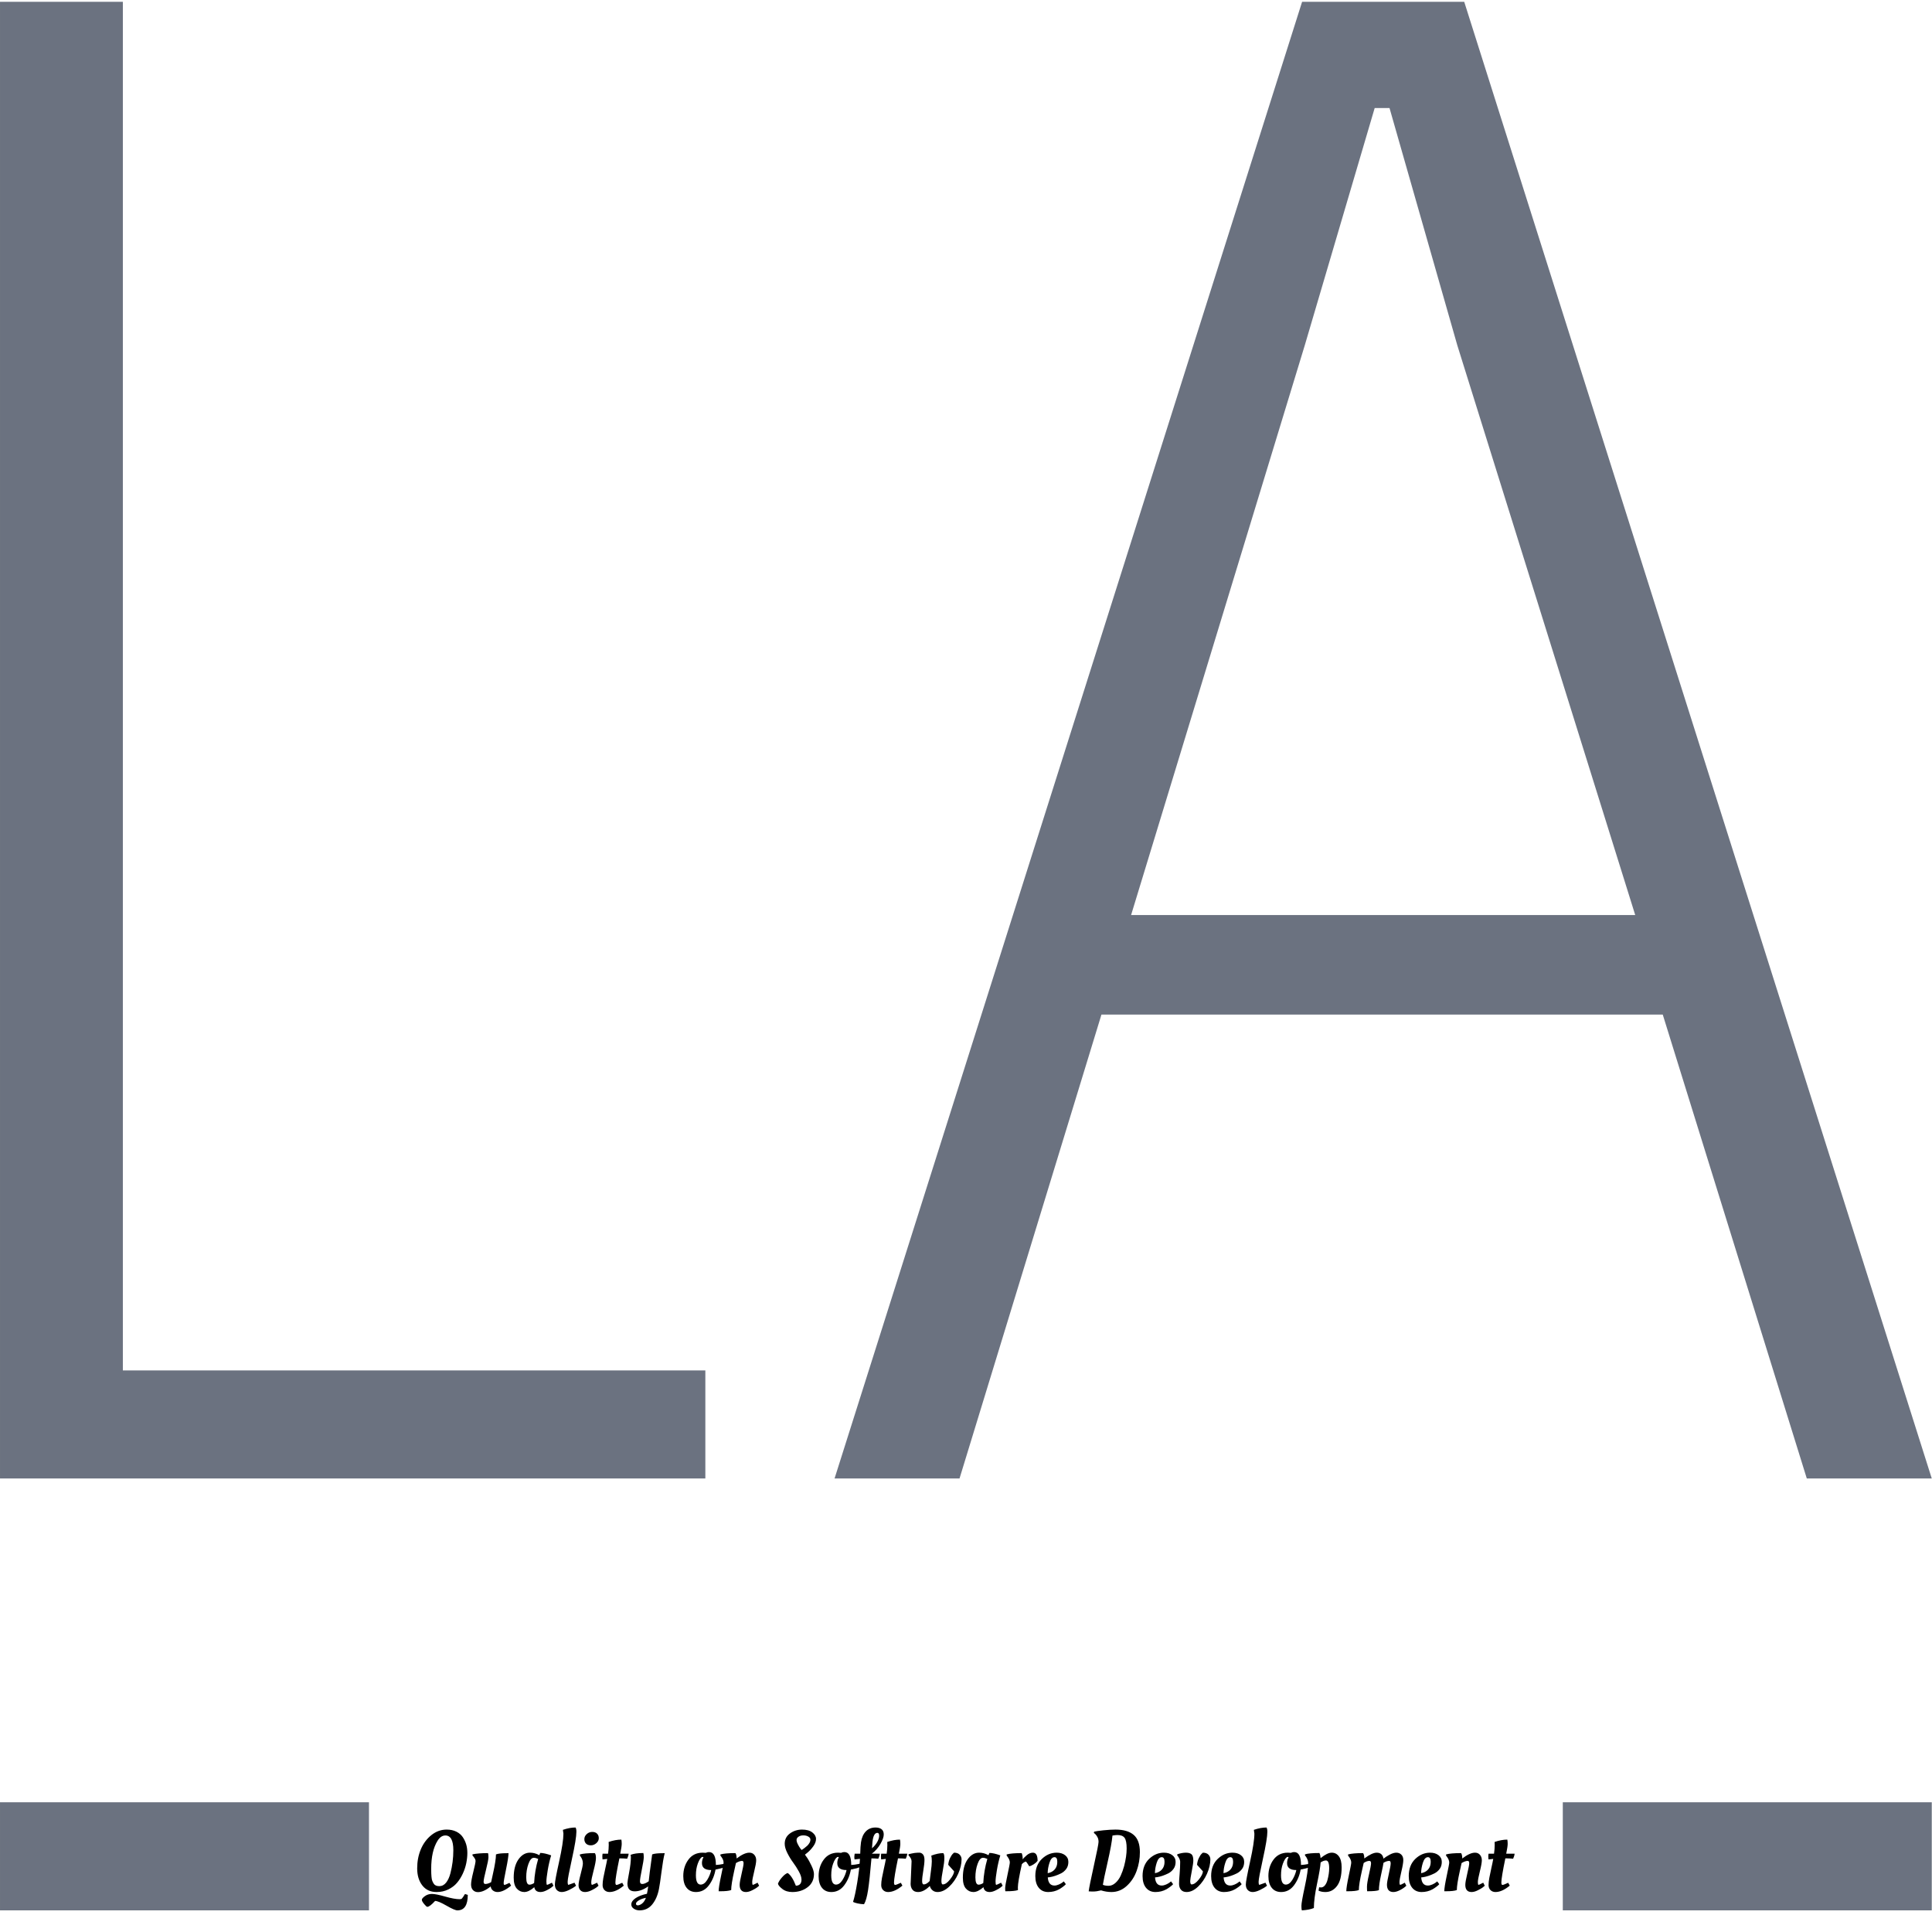 <svg xmlns="http://www.w3.org/2000/svg" version="1.1" xmlns:xlink="http://www.w3.org/1999/xlink" xmlns:svgjs="http://svgjs.dev/svgjs" width="1000" height="1000" viewBox="0 0 1000 1000"><g transform="matrix(1,0,0,1,-0.062,0.931)"><svg viewBox="0 0 250 250" data-background-color="#ffffff" preserveAspectRatio="xMidYMid meet" height="1000" width="1000" xmlns="http://www.w3.org/2000/svg" xmlns:xlink="http://www.w3.org/1999/xlink"><g id="tight-bounds" transform="matrix(1,0,0,1,0.016,-0.233)"><svg viewBox="0 0 249.969 247.2" height="247.2" width="249.969"><g><svg viewBox="0 0 320.993 317.437" height="247.2" width="249.969"><g><svg viewBox="0 0 320.993 317.437" height="317.437" width="320.993"><g><svg viewBox="0 0 320.993 317.437" height="317.437" width="320.993"><g><rect width="61.31" height="22.155" y="299.476" fill="#6b7280" data-fill-palette-color="tertiary"></rect><rect width="61.31" height="22.155" y="299.476" x="259.683" fill="#6b7280" data-fill-palette-color="tertiary"></rect></g><g><svg viewBox="0 0 320.993 245.672" height="245.672" width="320.993"><g transform="matrix(1,0,0,1,0,0)"><svg width="320.993" viewBox="4.4 -34.9 45.6 34.9" height="245.672" data-palette-color="#6b7280"><path d="M21.05 0L4.4 0 4.4-34.9 7.3-34.9 7.3-2.55 21.05-2.55 21.05 0ZM50 0L47.05 0 43.65-10.95 30.4-10.95 27.05 0 24.1 0 35.15-34.9 38.95-34.9 50 0ZM43-13.3L38.8-26.75 37.2-32.35 36.85-32.35 35.2-26.75 31.1-13.3 43-13.3Z" opacity="1" transform="matrix(1,0,0,1,0,0)" fill="#6b7280" class="undefined-text-0" data-fill-palette-color="primary" id="text-0"></path></svg></g></svg></g><g transform="matrix(1,0,0,1,61.31,303.67)"><svg viewBox="0 0 198.374 13.768" height="13.768" width="198.374"><g transform="matrix(1,0,0,1,8,0)"><svg width="182.374" viewBox="2.55 -36.7 634.42 47.9" height="13.768" data-palette-color="#000000"><path d="M25.8 11.2L25.8 11.2Q24.2 11.2 19.48 8.47 14.75 5.75 12.9 5.75L12.9 5.75Q9.8 9.15 8.4 9.15L8.4 9.15Q7.9 9.15 6.58 7.55 5.25 5.95 5.25 5.1 5.25 4.25 7 2.98 8.75 1.7 11.08 1.7 13.4 1.7 18.75 3.23 24.1 4.75 27.1 4.75L27.1 4.75Q28 4.75 28.38 4.38 28.75 4 29.13 3.4 29.5 2.8 29.83 2.27 30.15 1.75 30.2 1.75L30.2 1.75 31.8 2.25Q31.8 11.2 25.8 11.2ZM28.93-31.1Q30.25-29.1 30.9-26.88 31.55-24.65 31.55-21.95 31.55-19.25 30.95-16.2 30.35-13.15 28.95-10.1 27.55-7.05 25.55-4.7 23.55-2.35 20.5-0.88 17.45 0.6 13.8 0.6L13.8 0.6Q8.45 0.6 5.5-3.23 2.55-7.05 2.55-13.08 2.55-19.1 4.67-24.13 6.8-29.15 10.78-32.33 14.75-35.5 19.6-35.5L19.6-35.5Q22.8-35.5 25.2-34.3 27.6-33.1 28.93-31.1ZM15.33-2.8Q17.65-2.8 19.28-4.85 20.9-6.9 21.75-10.2L21.75-10.2Q23.45-16.7 23.45-23.55L23.45-23.55Q23.45-32.1 18.85-32.1L18.85-32.1Q16.2-32.1 14.3-29L14.3-29Q10.65-23.1 10.65-12.8L10.65-12.8Q10.65-7.15 11.3-5.8L11.3-5.8Q11.6-5.05 12.1-4.25L12.1-4.25Q13-2.8 15.33-2.8ZM33.7-3.78Q33.7-5.9 35-11.08 36.3-16.25 36.3-17.43 36.3-18.6 34.5-20.55L34.5-20.55 34.55-21.2Q37.95-21.9 43.5-21.9L43.5-21.9Q43.75-21.25 43.75-19.55 43.75-17.85 42.35-12.3 40.95-6.75 40.95-5.4 40.95-4.05 41.95-4.05L41.95-4.05Q43.4-4.05 45.3-5.1L45.3-5.1Q45.5-6.3 46.3-9.7L46.3-9.7Q48.1-17.7 48.1-21.15L48.1-21.15Q49.85-21.85 54.4-21.85L54.4-21.85 55.35-21.85Q55.35-19.5 53.95-12.68 52.55-5.85 52.55-4.67 52.55-3.5 53.05-3.5L53.05-3.5Q53.35-3.5 55.9-4.7L55.9-4.7 56.85-3.1Q52.4 0.6 49.05 0.6L49.05 0.6Q47.45 0.6 46.32-0.3 45.2-1.2 45.05-2.65L45.05-2.65Q41 0.65 37.7 0.65L37.7 0.65Q35.95 0.65 34.82-0.5 33.7-1.65 33.7-3.78ZM73.15-20.7L73.15-20.7Q73.25-20.8 73.7-22L73.7-22Q76.05-22 80-20.6L80-20.6Q78.75-16.45 78-11.93 77.25-7.4 77.25-5.48 77.25-3.55 77.65-3.55L77.65-3.55Q77.95-3.55 79.84-4.5L79.84-4.5 80.45-4.8 81.34-3.05Q80.9-2.65 80.17-2.05 79.45-1.45 77.45-0.43 75.45 0.6 73.84 0.6L73.84 0.6Q70.75 0.6 70.25-2.2L70.25-2.2Q67.05 0.6 64.47 0.6 61.9 0.6 60.12-1.4 58.35-3.4 58.35-7.7L58.35-7.7Q58.35-14.4 61.1-18.28 63.85-22.15 67.75-22.15L67.75-22.15Q70.55-22.15 73.15-20.7ZM67.45-3.65L67.45-3.65Q68.65-3.65 70.15-4.6L70.15-4.6Q70.5-11.65 72.5-18.55L72.5-18.55Q71-19.2 69.95-19.2L69.95-19.2Q68.15-19.2 66.87-15.68 65.59-12.15 65.59-7.9 65.59-3.65 67.45-3.65ZM86.12 0.6Q84.39 0.6 83.27-0.55 82.14-1.7 82.14-3.78 82.14-5.85 84.62-17.03 87.09-28.2 87.09-33.15L87.09-33.15 86.79-35.35Q90.69-36.7 94.09-36.7L94.09-36.7Q94.59-36 94.59-34.25L94.59-34.25Q94.59-30.25 92.07-18.78 89.54-7.3 89.54-5.43 89.54-3.55 89.99-3.55L89.99-3.55 93.49-4.8 94.39-3.05Q92.69-1.7 90.27-0.55 87.84 0.6 86.12 0.6ZM105.89-19.05Q105.89-16.95 104.54-11.83 103.19-6.7 103.19-5.13 103.19-3.55 103.64-3.55L103.64-3.55Q103.94-3.55 105.94-4.5L105.94-4.5 106.54-4.8 107.39-3.05Q106.94-2.65 106.19-2.05 105.44-1.45 103.39-0.43 101.34 0.6 99.59 0.6 97.84 0.6 96.84-0.48 95.84-1.55 95.84-3.38 95.84-5.2 97.09-9.88 98.34-14.55 98.34-15.95L98.34-15.95Q98.34-18.05 97.04-19.9L97.04-19.9 96.59-20.5 96.64-21.15Q99.29-21.9 105.24-21.9L105.24-21.9Q105.89-21.15 105.89-19.05ZM100.19-27.38Q99.19-28.35 99.19-30 99.19-31.65 100.57-32.9 101.94-34.15 103.74-34.15 105.54-34.15 106.54-33.15 107.54-32.15 107.54-30.53 107.54-28.9 106.12-27.65 104.69-26.4 102.94-26.4 101.19-26.4 100.19-27.38ZM119.94-21.55L124.79-21.55Q124.69-20.3 123.94-18.65L123.94-18.65Q122.04-18.85 120.34-18.85L120.34-18.85 119.44-18.85Q117.14-7.7 117.14-4.95L117.14-4.95Q117.14-3.5 117.76-3.5 118.39-3.5 121.09-4.75L121.09-4.75 121.99-3.1Q117.54 0.6 113.74 0.6L113.74 0.6Q111.99 0.6 110.86-0.5 109.74-1.6 109.74-3.43 109.74-5.25 110.16-7.55 110.59-9.85 111.34-13.18 112.09-16.5 112.44-18.55L112.44-18.55Q110.59-18.4 109.69-18.25L109.69-18.25Q109.59-18.85 109.59-19.88 109.59-20.9 109.74-21.55L109.74-21.55 112.89-21.55Q113.29-24.25 113.29-26.65L113.29-26.65 113.24-28.2 113.24-28.35Q117.14-29.7 120.59-29.7L120.59-29.7Q120.79-28.7 120.79-27.2 120.79-25.7 119.94-21.55L119.94-21.55ZM130.71 5.4Q129.04 6.4 129.04 7.35 129.04 8.3 130.11 8.3 131.19 8.3 132.54 7.28 133.89 6.25 134.79 3.95L134.79 3.95Q132.39 4.4 130.71 5.4ZM128.29 0.2L128.29 0.2Q124.09 0.2 124.09-4.4L124.09-4.4Q124.09-5.5 125.09-10.75 126.09-16 126.09-19.5L126.09-19.5Q126.09-20.25 125.89-20.9L125.89-20.9Q128.59-21.95 133.29-21.95L133.29-21.95Q133.54-21.25 133.54-19.55 133.54-17.85 132.44-12.5 131.34-7.15 131.34-5.6 131.34-4.05 132.64-4.05L132.64-4.05Q134.19-4.05 136.39-5.6L136.39-5.6Q136.64-8.55 138.39-21.15L138.39-21.15Q140.14-21.85 144.69-21.85L144.69-21.85 145.64-21.85Q144.69-18.1 143.79-11.05 142.89-4 142.34-1.25L142.34-1.25Q141.29 4.25 138.46 7.73 135.64 11.2 131.09 11.2L131.09 11.2Q129.29 11.2 127.81 10.25 126.34 9.3 126.34 7.8L126.34 7.8Q126.34 5.8 128.79 4.15 131.24 2.5 135.39 1.6L135.39 1.6Q135.84-0.6 136.09-2.65L136.09-2.65Q132.04 0.2 128.29 0.2ZM163.73 0.6L163.73 0.6Q160.28 0.6 158.33-1.83 156.38-4.25 156.38-8.6L156.38-8.6Q156.38-14.15 159.36-18.15 162.33-22.15 167.58-22.15L167.58-22.15 169.38-22.05Q170.23-22.5 171.28-22.5L171.28-22.5Q175.23-22.5 175.23-15.05L175.23-15.05Q177.28-15.15 179.38-15.6L179.38-15.6 180.18-15.8 180.48-13.85Q178.83-13.15 176.03-12.6L176.03-12.6 175.03-12.4Q174.08-7.15 171.18-3.28 168.28 0.6 163.73 0.6ZM166.43-3.7L166.43-3.7Q168.53-3.7 170.21-6.4 171.88-9.1 172.53-12.1L172.53-12.1Q167.18-12.1 167.18-16.1L167.18-16.1Q167.18-17.7 167.83-19.1L167.83-19.1 168.08-19.6Q167.88-19.7 167.58-19.7 167.28-19.7 167.13-19.6L167.13-19.6Q165.88-18.8 164.78-15.85 163.68-12.9 163.68-9.1L163.68-9.1Q163.68-3.7 166.43-3.7ZM177.78 0.15L177.78 0.15 176.83 0.15Q176.83-2.2 178.25-8.85 179.68-15.5 179.68-16.4L179.68-16.4Q179.68-18.05 178.28-19.9L178.28-19.9 177.83-20.5 177.88-21.15Q180.58-21.9 186.53-21.9L186.53-21.9Q187.18-21.05 187.23-18.8L187.23-18.8Q191.58-22.15 194.58-22.15L194.58-22.15Q196.38-22.15 197.45-20.9 198.53-19.65 198.53-17.78 198.53-15.9 197.38-11.3 196.23-6.7 196.23-5.13 196.23-3.55 196.63-3.55L196.63-3.55Q196.93-3.55 198.73-4.5L198.73-4.5 199.33-4.8 200.23-3.05Q199.78-2.65 199.03-2.05 198.28-1.45 196.25-0.43 194.23 0.6 192.63 0.6L192.63 0.6Q188.98 0.6 188.98-3.55L188.98-3.55Q188.98-5.3 190.1-10 191.23-14.7 191.23-16.05 191.23-17.4 190.38-17.4L190.38-17.4Q188.93-17.4 186.83-16.15L186.83-16.15Q186.68-15.3 185.83-11.65L185.83-11.65Q184.08-3.8 184.08-0.55L184.08-0.55Q182.33 0.15 177.78 0.15ZM231.92-9.8L231.92-9.8Q231.92-5 228.27-2.2 224.62 0.6 219.42 0.6L219.42 0.6Q215.92 0.6 213.65-1.18 211.37-2.95 211.12-4.2L211.12-4.2Q211.67-5.85 213.47-7.9 215.27-9.95 216.72-10.4L216.72-10.4Q219.27-8.75 221.47-3.05L221.47-3.05Q224.72-3.15 224.72-6.6L224.72-6.6Q224.72-8.5 223.2-11.28 221.67-14.05 219.87-16.48 218.07-18.9 216.55-21.93 215.02-24.95 215.02-27.3L215.02-27.3Q215.02-31.1 218.1-33.3 221.17-35.5 225.02-35.5 228.87-35.5 231-33.85 233.12-32.2 233.12-30.1 233.12-28 231.52-25.8 229.92-23.6 228.32-22.3L228.32-22.3 226.72-21Q227.32-20.2 228.17-18.95 229.02-17.7 230.47-14.7 231.92-11.7 231.92-9.8ZM228.1-26.2Q228.77-26.85 229.32-27.78 229.87-28.7 229.87-29.73 229.87-30.75 228.67-31.45 227.47-32.15 225.8-32.15 224.12-32.15 223-31.38 221.87-30.6 221.87-29.53 221.87-28.45 222.6-27.03 223.32-25.6 224.02-24.65L224.02-24.65 224.77-23.7Q225.27-23.95 226.35-24.75 227.42-25.55 228.1-26.2ZM241.97 0.6L241.97 0.6Q238.52 0.6 236.57-1.83 234.62-4.25 234.62-8.6L234.62-8.6Q234.62-14.15 237.6-18.15 240.57-22.15 245.82-22.15L245.82-22.15 247.62-22.05Q248.47-22.5 249.52-22.5L249.52-22.5Q253.47-22.5 253.47-15.05L253.47-15.05Q255.52-15.15 257.62-15.6L257.62-15.6 258.42-15.8 258.72-13.85Q257.07-13.15 254.27-12.6L254.27-12.6 253.27-12.4Q252.32-7.15 249.42-3.28 246.52 0.6 241.97 0.6ZM244.67-3.7L244.67-3.7Q246.77-3.7 248.45-6.4 250.12-9.1 250.77-12.1L250.77-12.1Q245.42-12.1 245.42-16.1L245.42-16.1Q245.42-17.7 246.07-19.1L246.07-19.1 246.32-19.6Q246.12-19.7 245.82-19.7 245.52-19.7 245.37-19.6L245.37-19.6Q244.12-18.8 243.02-15.85 241.92-12.9 241.92-9.1L241.92-9.1Q241.92-3.7 244.67-3.7ZM265.37-21.55L270.02-21.55Q269.92-20.45 269.12-18.65L269.12-18.65Q267.22-18.85 265.37-18.85L265.37-18.85 265.17-18.85Q264.12-6.5 263.22-0.6 262.32 5.3 260.87 7.65L260.87 7.65Q259.07 7.6 257.14 7.18 255.22 6.75 254.52 6.3L254.52 6.3Q255.72 2.6 256.94-4.85 258.17-12.3 258.52-18.6L258.52-18.6Q257.12-18.5 255.42-18.25L255.42-18.25Q255.27-18.9 255.27-19.58 255.27-20.25 255.47-21.55L255.47-21.55 258.67-21.55Q258.77-25.9 259.12-28.15L259.12-28.15Q259.72-32.15 261.89-34.43 264.07-36.7 267.52-36.7L267.52-36.7Q269.72-36.7 270.99-35.73 272.27-34.75 272.27-32.65 272.27-30.55 270.37-27.23 268.47-23.9 265.37-21.55L265.37-21.55ZM265.47-24.7Q267.42-26.35 268.52-28.35 269.62-30.35 269.62-31.98 269.62-33.6 268.57-33.6L268.57-33.6Q266.37-33.6 265.77-28.55L265.77-28.55Q265.57-26.85 265.47-24.7L265.47-24.7ZM281.01-21.55L285.86-21.55Q285.76-20.3 285.01-18.65L285.01-18.65Q283.11-18.85 281.41-18.85L281.41-18.85 280.51-18.85Q278.21-7.7 278.21-4.95L278.21-4.95Q278.21-3.5 278.84-3.5 279.46-3.5 282.16-4.75L282.16-4.75 283.06-3.1Q278.61 0.6 274.81 0.6L274.81 0.6Q273.06 0.6 271.94-0.5 270.81-1.6 270.81-3.43 270.81-5.25 271.24-7.55 271.66-9.85 272.41-13.18 273.16-16.5 273.51-18.55L273.51-18.55Q271.66-18.4 270.76-18.25L270.76-18.25Q270.66-18.85 270.66-19.88 270.66-20.9 270.81-21.55L270.81-21.55 273.96-21.55Q274.36-24.25 274.36-26.65L274.36-26.65 274.31-28.2 274.31-28.35Q278.21-29.7 281.66-29.7L281.66-29.7Q281.86-28.7 281.86-27.2 281.86-25.7 281.01-21.55L281.01-21.55ZM287.81-4.1L287.81-4.1 288.36-17.15Q288.36-18.85 286.56-20.65L286.56-20.65 286.66-21.25Q287.01-21.35 287.34-21.43 287.66-21.5 288.09-21.6 288.51-21.7 289.06-21.8 289.61-21.9 290.21-22L290.21-22Q291.61-22.15 292.84-22.15 294.06-22.15 294.94-21.15 295.81-20.15 295.81-17.98 295.81-15.8 295.14-11.78 294.46-7.75 294.46-5.78 294.46-3.8 295.41-3.8L295.41-3.8Q296.96-3.8 298.81-5.75L298.81-5.75Q298.86-6.55 299.46-10.85 300.06-15.15 300.06-17.1 300.06-19.05 299.76-20.45L299.76-20.45Q303.61-21.9 306.66-21.9L306.66-21.9Q307.31-21.45 307.31-18.98 307.31-16.5 306.46-12.13 305.61-7.75 305.61-5.78 305.61-3.8 306.41-3.8L306.41-3.8Q308.31-3.8 310.56-6.63 312.81-9.45 312.96-11.35L312.96-11.35 309.56-15.15Q309.76-17.3 310.61-19.05 311.46-20.8 312.21-21.5L312.21-21.5 312.91-22.15Q315.06-22.15 316.16-21 317.26-19.85 317.26-18.3L317.26-18.3Q317.26-14.35 315.31-9.95 313.36-5.55 310.06-2.48 306.76 0.6 303.36 0.6L303.36 0.6Q301.66 0.6 300.49-0.38 299.31-1.35 298.91-2.9L298.91-2.9Q295.41 0.6 292.11 0.6L292.11 0.6Q289.91 0.6 288.86-0.78 287.81-2.15 287.81-4.1ZM332.81-20.7L332.81-20.7Q332.91-20.8 333.36-22L333.36-22Q335.71-22 339.66-20.6L339.66-20.6Q338.41-16.45 337.66-11.93 336.91-7.4 336.91-5.48 336.91-3.55 337.31-3.55L337.31-3.55Q337.61-3.55 339.51-4.5L339.51-4.5 340.11-4.8 341.01-3.05Q340.56-2.65 339.83-2.05 339.11-1.45 337.11-0.43 335.11 0.6 333.51 0.6L333.51 0.6Q330.41 0.6 329.91-2.2L329.91-2.2Q326.71 0.6 324.13 0.6 321.56 0.6 319.78-1.4 318.01-3.4 318.01-7.7L318.01-7.7Q318.01-14.4 320.76-18.28 323.51-22.15 327.41-22.15L327.41-22.15Q330.21-22.15 332.81-20.7ZM327.11-3.65L327.11-3.65Q328.31-3.65 329.81-4.6L329.81-4.6Q330.16-11.65 332.16-18.55L332.16-18.55Q330.66-19.2 329.61-19.2L329.61-19.2Q327.81-19.2 326.53-15.68 325.26-12.15 325.26-7.9 325.26-3.65 327.11-3.65ZM342.91 0.15L342.91 0.15 342.56 0.15Q342.46-0.25 342.46-1.68 342.46-3.1 343.81-9.35 345.16-15.6 345.16-16.5L345.16-16.5Q345.16-18.05 343.76-19.9L343.76-19.9 343.31-20.5 343.36-21.15Q346.06-21.9 352.01-21.9L352.01-21.9Q352.61-20.6 352.61-18.25L352.61-18.25Q353.16-19.15 354.91-20.65 356.66-22.15 358.51-22.15L358.51-22.15Q361.21-22.15 361.21-17.45L361.21-17.45Q360.96-17.15 360.53-16.68 360.11-16.2 358.83-15.35 357.56-14.5 356.36-14.3L356.36-14.3Q356.31-14.3 355.51-15.65 354.71-17 354.31-17L354.31-17Q353.06-16.55 352.11-15.5L352.11-15.5Q349.81-5.15 349.81-2.1L349.81-2.1Q349.81-1 349.86-0.55L349.86-0.55Q348.11 0.15 342.91 0.15ZM359.9-8.65L359.9-8.65Q359.9-14.9 363.68-18.53 367.45-22.15 372.25-22.15L372.25-22.15Q375.2-22.15 377.1-20.7 379-19.25 379-16.82 379-14.4 377.78-12.75 376.55-11.1 374.8-10.2L374.8-10.2Q371.25-8.45 368.3-8L368.3-8 367.1-7.85Q367.45-3.15 370.95-3.15L370.95-3.15Q372.15-3.15 373.5-3.75 374.85-4.35 375.6-4.95L375.6-4.95 376.35-5.55 377.55-3.95Q377.15-3.4 375.95-2.5 374.75-1.6 373.7-1L373.7-1Q370.8 0.6 367.35 0.6 363.9 0.6 361.9-1.85 359.9-4.3 359.9-8.65ZM367.05-10.3Q369.6-10.75 371.1-12.45 372.6-14.15 372.6-16.85 372.6-19.55 371-19.55L371-19.55Q369.1-19.55 368.08-16.32 367.05-13.1 367.05-10.3L367.05-10.3ZM403.9 0.6L403.9 0.6Q401 0.6 397.9-0.35L397.9-0.35Q395.3 0.3 393.37 0.3 391.45 0.3 390.75 0.2L390.75 0.2Q391.1-2.75 393.77-14.78 396.45-26.8 396.45-28.43 396.45-30.05 395.77-31.25 395.1-32.45 394.45-33L394.45-33 393.75-33.55 393.9-34.3Q395.2-34.65 399.22-35.08 403.25-35.5 406.25-35.5L406.25-35.5Q413.2-35.5 416.77-32.43 420.35-29.35 420.35-22.45L420.35-22.45Q420.35-16.8 418.47-11.63 416.6-6.45 412.75-2.93 408.9 0.6 403.9 0.6ZM407.45-32.35L407.45-32.35Q406.15-32.35 404.5-32.05L404.5-32.05Q404-26.75 401.67-16.57 399.35-6.4 398.95-3.6L398.95-3.6Q400.15-3 402.25-3 404.35-3 406.22-4.67 408.1-6.35 409.25-8.85 410.4-11.35 411.25-14.45L411.25-14.45Q412.7-20 412.7-24.55 412.7-29.1 411.5-30.73 410.3-32.35 407.45-32.35ZM421.9-8.65L421.9-8.65Q421.9-14.9 425.67-18.53 429.45-22.15 434.25-22.15L434.25-22.15Q437.2-22.15 439.1-20.7 441-19.25 441-16.82 441-14.4 439.77-12.75 438.55-11.1 436.8-10.2L436.8-10.2Q433.25-8.45 430.3-8L430.3-8 429.1-7.85Q429.45-3.15 432.95-3.15L432.95-3.15Q434.15-3.15 435.5-3.75 436.85-4.35 437.6-4.95L437.6-4.95 438.35-5.55 439.55-3.95Q439.15-3.4 437.95-2.5 436.75-1.6 435.7-1L435.7-1Q432.8 0.6 429.35 0.6 425.9 0.6 423.9-1.85 421.9-4.3 421.9-8.65ZM429.05-10.3Q431.6-10.75 433.1-12.45 434.6-14.15 434.6-16.85 434.6-19.55 433-19.55L433-19.55Q431.1-19.55 430.07-16.32 429.05-13.1 429.05-10.3L429.05-10.3ZM446.92-22.15Q449.09-22.15 450.17-21.25 451.24-20.35 451.24-17.55L451.24-17.55Q451.24-16.05 450.34-11.43 449.44-6.8 449.44-5.8L449.44-5.8Q449.44-3.8 450.24-3.8L450.24-3.8Q452.14-3.8 454.42-6.63 456.69-9.45 456.79-11.35L456.79-11.35 453.39-15.15Q453.59-17.3 454.44-19.05 455.29-20.8 456.04-21.5L456.04-21.5 456.74-22.15Q458.89-22.15 459.99-21 461.09-19.85 461.09-18.3L461.09-18.3Q461.09-14.35 459.14-9.95 457.19-5.55 453.94-2.48 450.69 0.6 447.34 0.6L447.34 0.6Q445.24 0.6 444.12-0.7 442.99-2 442.99-4.13 442.99-6.25 443.32-9.85 443.64-13.45 443.64-17L443.64-17Q443.64-17.8 443.07-18.9 442.49-20 441.89-20.65L441.89-20.65 442.04-21.25Q444.74-22.15 446.92-22.15ZM461.54-8.65L461.54-8.65Q461.54-14.9 465.32-18.53 469.09-22.15 473.89-22.15L473.89-22.15Q476.84-22.15 478.74-20.7 480.64-19.25 480.64-16.82 480.64-14.4 479.42-12.75 478.19-11.1 476.44-10.2L476.44-10.2Q472.89-8.45 469.94-8L469.94-8 468.74-7.85Q469.09-3.15 472.59-3.15L472.59-3.15Q473.79-3.15 475.14-3.75 476.49-4.35 477.24-4.95L477.24-4.95 477.99-5.55 479.19-3.95Q478.79-3.4 477.59-2.5 476.39-1.6 475.34-1L475.34-1Q472.44 0.6 468.99 0.6 465.54 0.6 463.54-1.85 461.54-4.3 461.54-8.65ZM468.69-10.3Q471.24-10.75 472.74-12.45 474.24-14.15 474.24-16.85 474.24-19.55 472.64-19.55L472.64-19.55Q470.74-19.55 469.72-16.32 468.69-13.1 468.69-10.3L468.69-10.3ZM485.56 0.6Q483.84 0.6 482.71-0.55 481.59-1.7 481.59-3.78 481.59-5.85 484.06-17.03 486.54-28.2 486.54-33.15L486.54-33.15 486.24-35.35Q490.14-36.7 493.54-36.7L493.54-36.7Q494.04-36 494.04-34.25L494.04-34.25Q494.04-30.25 491.51-18.78 488.99-7.3 488.99-5.43 488.99-3.55 489.44-3.55L489.44-3.55 492.94-4.8 493.84-3.05Q492.14-1.7 489.71-0.55 487.29 0.6 485.56 0.6ZM501.99 0.6L501.99 0.6Q498.54 0.6 496.59-1.83 494.64-4.25 494.64-8.6L494.64-8.6Q494.64-14.15 497.61-18.15 500.59-22.15 505.84-22.15L505.84-22.15 507.64-22.05Q508.49-22.5 509.54-22.5L509.54-22.5Q513.49-22.5 513.49-15.05L513.49-15.05Q515.54-15.15 517.64-15.6L517.64-15.6 518.44-15.8 518.74-13.85Q517.09-13.15 514.29-12.6L514.29-12.6 513.29-12.4Q512.34-7.15 509.44-3.28 506.54 0.6 501.99 0.6ZM504.69-3.7L504.69-3.7Q506.79-3.7 508.46-6.4 510.14-9.1 510.79-12.1L510.79-12.1Q505.44-12.1 505.44-16.1L505.44-16.1Q505.44-17.7 506.09-19.1L506.09-19.1 506.34-19.6Q506.14-19.7 505.84-19.7 505.54-19.7 505.39-19.6L505.39-19.6Q504.14-18.8 503.04-15.85 501.94-12.9 501.94-9.1L501.94-9.1Q501.94-3.7 504.69-3.7ZM513.98 11.2L513.98 11.2Q513.73 10.6 513.73 8.55 513.73 6.5 515.68-2.48 517.63-11.45 517.63-16.3L517.63-16.3Q517.63-17.25 517.18-18.32 516.73-19.4 516.23-20L516.23-20 515.78-20.55 515.83-21.2Q518.18-21.95 524.13-21.95L524.13-21.95Q524.68-20.9 524.83-19L524.83-19Q528.68-22.15 531.26-22.15 533.83-22.15 535.41-20 536.98-17.85 536.98-13.7L536.98-13.7Q536.98-6.45 534.33-2.93 531.68 0.6 527.63 0.6L527.63 0.6Q525.53 0.6 524.13 0L524.13 0 523.63-0.2 523.98-2.15Q524.43-2.05 525.03-2.05L525.03-2.05Q526.33-2.05 527.31-3.25 528.28-4.45 528.78-6.3L528.78-6.3Q529.78-10 529.78-13.15L529.78-13.15Q529.78-17.65 527.93-17.65L527.93-17.65Q526.48-17.65 524.83-16.5L524.83-16.5Q524.63-13 522.78-4.25 520.93 4.5 520.93 9.85L520.93 9.85Q518.23 10.95 513.98 11.2ZM540.63 0.15L540.63 0.15 539.68 0.15Q539.68-2.2 541.11-8.85 542.53-15.5 542.53-16.4L542.53-16.4Q542.53-18.05 541.13-19.9L541.13-19.9 540.68-20.5 540.73-21.15Q543.43-21.9 549.38-21.9L549.38-21.9Q550.08-20.95 550.08-18.8L550.08-18.8Q554.58-22.15 557.23-22.15L557.23-22.15Q560.58-22.15 561.18-18.7L561.18-18.7Q562.53-19.8 564.71-20.98 566.88-22.15 568.61-22.15 570.33-22.15 571.48-21.03 572.63-19.9 572.63-17.9 572.63-15.9 571.53-11.3 570.43-6.7 570.43-5.13 570.43-3.55 570.88-3.55L570.88-3.55Q571.18-3.55 572.93-4.5L572.93-4.5 573.48-4.8 574.38-3.05Q573.08-1.75 570.86-0.58 568.63 0.6 566.93 0.6L566.93 0.6Q563.18 0.6 563.18-3.65L563.18-3.65Q563.18-5.2 564.26-9.88 565.33-14.55 565.33-15.98 565.33-17.4 564.48-17.4L564.48-17.4Q563.03-17.4 561.18-16.3L561.18-16.3Q561.08-15.3 559.81-9.5 558.53-3.7 558.53-0.5L558.53-0.5Q557.08 0.15 551.73 0.15L551.73 0.15Q551.63-0.4 551.63-2.5 551.63-4.6 552.81-9.65 553.98-14.7 553.98-16.05 553.98-17.4 553.03-17.4L553.03-17.4Q551.53-17.4 549.73-16.2L549.73-16.2Q549.63-15.75 548.73-11.8L548.73-11.8Q546.93-3.9 546.93-0.55L546.93-0.55Q545.18 0.15 540.63 0.15ZM575.78-8.65L575.78-8.65Q575.78-14.9 579.55-18.53 583.33-22.15 588.13-22.15L588.13-22.15Q591.08-22.15 592.98-20.7 594.88-19.25 594.88-16.82 594.88-14.4 593.65-12.75 592.43-11.1 590.68-10.2L590.68-10.2Q587.13-8.45 584.18-8L584.18-8 582.98-7.85Q583.33-3.15 586.83-3.15L586.83-3.15Q588.03-3.15 589.38-3.75 590.73-4.35 591.48-4.95L591.48-4.95 592.23-5.55 593.43-3.95Q593.03-3.4 591.83-2.5 590.63-1.6 589.58-1L589.58-1Q586.68 0.6 583.23 0.6 579.78 0.6 577.78-1.85 575.78-4.3 575.78-8.65ZM582.93-10.3Q585.48-10.75 586.98-12.45 588.48-14.15 588.48-16.85 588.48-19.55 586.88-19.55L586.88-19.55Q584.98-19.55 583.95-16.32 582.93-13.1 582.93-10.3L582.93-10.3ZM597.28 0.15L597.28 0.15 596.33 0.15Q596.33-2.2 597.75-8.85 599.18-15.5 599.18-16.4L599.18-16.4Q599.18-18.05 597.78-19.9L597.78-19.9 597.33-20.5 597.38-21.15Q600.08-21.9 606.03-21.9L606.03-21.9Q606.68-21.05 606.73-18.8L606.73-18.8Q611.08-22.15 614.08-22.15L614.08-22.15Q615.88-22.15 616.95-20.9 618.03-19.65 618.03-17.78 618.03-15.9 616.88-11.3 615.73-6.7 615.73-5.13 615.73-3.55 616.13-3.55L616.13-3.55Q616.43-3.55 618.23-4.5L618.23-4.5 618.83-4.8 619.73-3.05Q619.28-2.65 618.53-2.05 617.78-1.45 615.75-0.43 613.73 0.6 612.13 0.6L612.13 0.6Q608.48 0.6 608.48-3.55L608.48-3.55Q608.48-5.3 609.6-10 610.73-14.7 610.73-16.05 610.73-17.4 609.88-17.4L609.88-17.4Q608.43-17.4 606.33-16.15L606.33-16.15Q606.18-15.3 605.33-11.65L605.33-11.65Q603.58-3.8 603.58-0.55L603.58-0.55Q601.83 0.15 597.28 0.15ZM632.12-21.55L636.97-21.55Q636.87-20.3 636.12-18.65L636.12-18.65Q634.22-18.85 632.52-18.85L632.52-18.85 631.62-18.85Q629.32-7.7 629.32-4.95L629.32-4.95Q629.32-3.5 629.95-3.5 630.57-3.5 633.27-4.75L633.27-4.75 634.17-3.1Q629.72 0.6 625.92 0.6L625.92 0.6Q624.17 0.6 623.05-0.5 621.92-1.6 621.92-3.43 621.92-5.25 622.35-7.55 622.77-9.85 623.52-13.18 624.27-16.5 624.62-18.55L624.62-18.55Q622.77-18.4 621.87-18.25L621.87-18.25Q621.77-18.85 621.77-19.88 621.77-20.9 621.92-21.55L621.92-21.55 625.07-21.55Q625.47-24.25 625.47-26.65L625.47-26.65 625.42-28.2 625.42-28.35Q629.32-29.7 632.77-29.7L632.77-29.7Q632.97-28.7 632.97-27.2 632.97-25.7 632.12-21.55L632.12-21.55Z" opacity="1" transform="matrix(1,0,0,1,0,0)" fill="#000000" class="undefined-text-1" data-fill-palette-color="secondary" id="text-1"></path></svg></g></svg></g></svg></g></svg></g><g></g></svg></g><defs></defs></svg><rect width="249.969" height="247.2" fill="none" stroke="none" visibility="hidden"></rect></g></svg></g></svg>